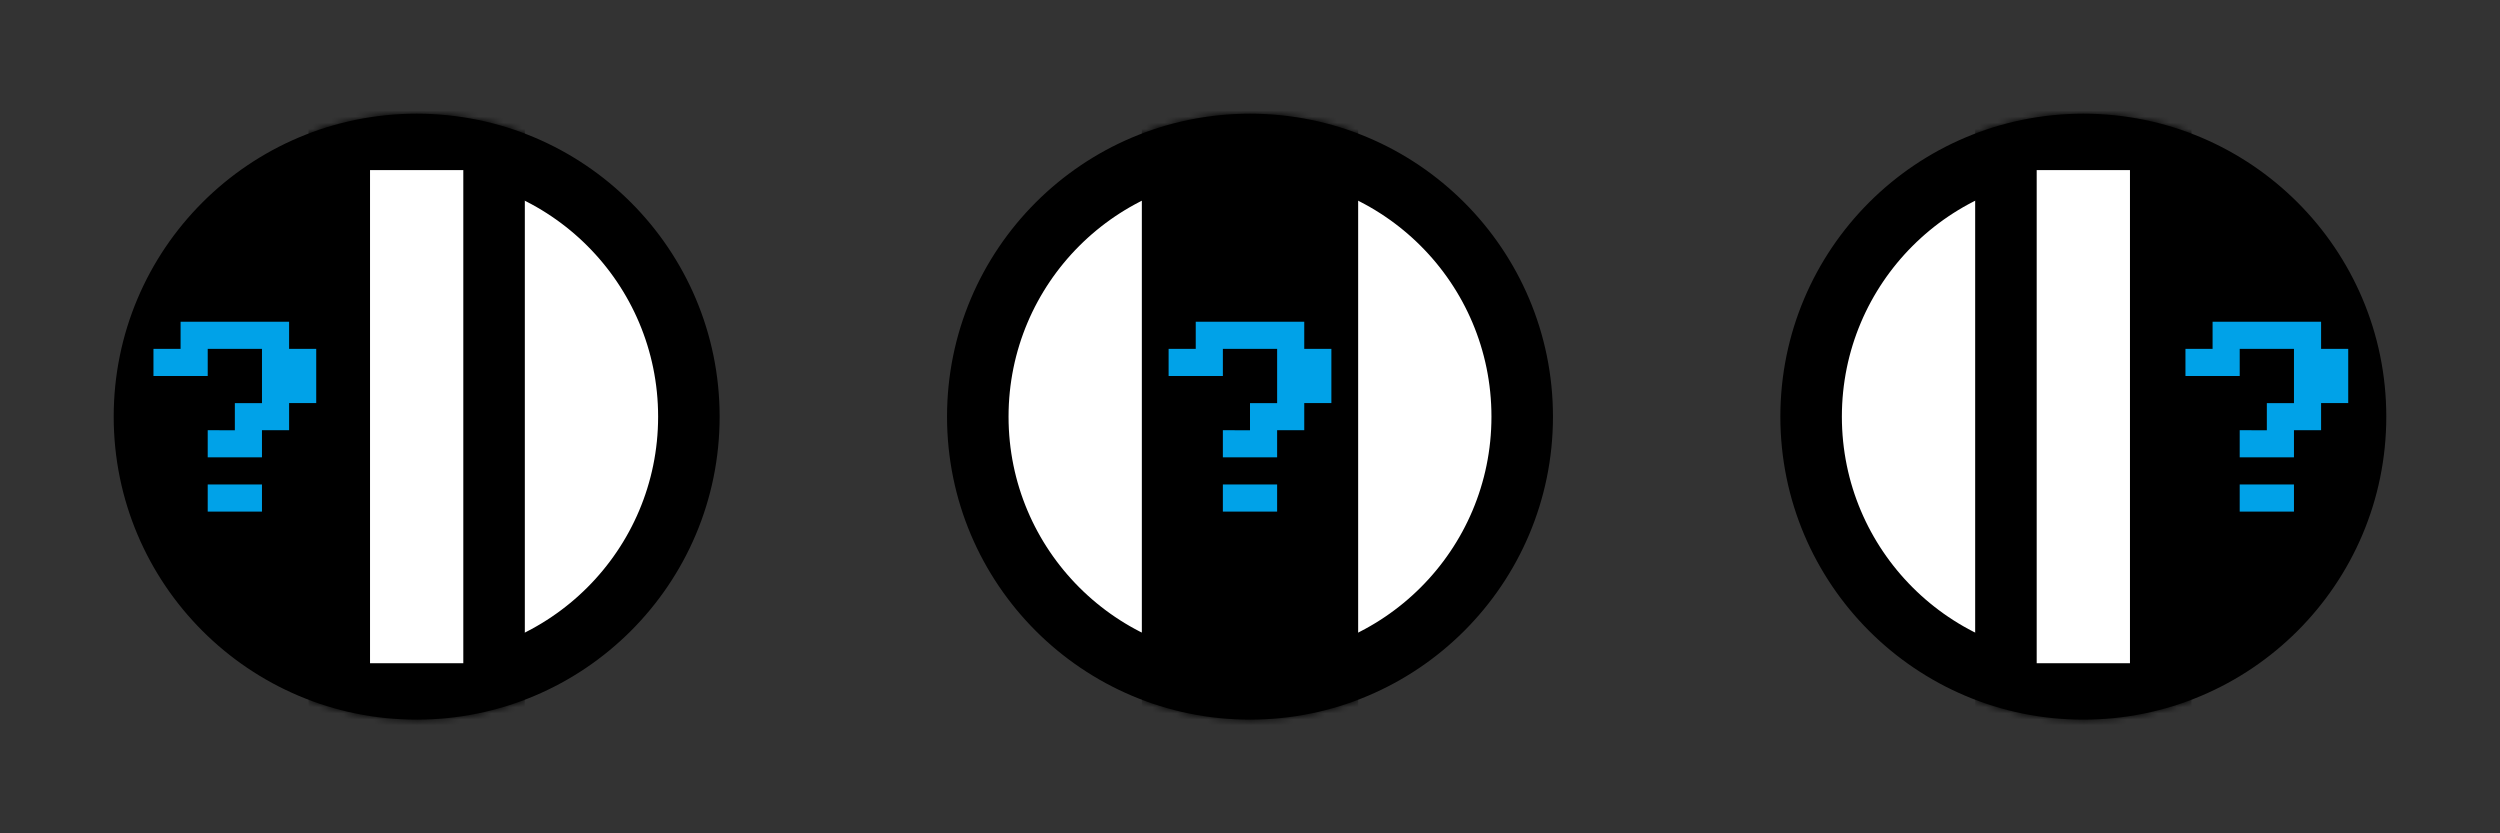 <svg xmlns="http://www.w3.org/2000/svg" viewBox="0 0 406.4 135.467" height="512" width="1536"><rect x="0" y="0" width="406.4" height="135.467" fill="#333333" stroke="none"/><defs><mask id="a" maskUnits="userSpaceOnUse"><circle cy="67.733" cx="67.733" style="fill:#fff;fill-rule:evenodd;stroke:#000;stroke-width:10;stroke-linecap:square;stroke-linejoin:miter;stroke-miterlimit:4;stroke-dasharray:none;stroke-dashoffset:271;paint-order:stroke fill markers" r="44.251"/></mask><mask maskUnits="userSpaceOnUse" id="b"><circle style="fill:#fff;fill-rule:evenodd;stroke:#000;stroke-width:10;stroke-linecap:square;stroke-linejoin:miter;stroke-miterlimit:4;stroke-dasharray:none;stroke-dashoffset:271;paint-order:stroke fill markers" cx="67.733" cy="67.733" r="44.251"/></mask><mask id="c" maskUnits="userSpaceOnUse"><circle cy="67.733" cx="67.733" style="fill:#fff;fill-rule:evenodd;stroke:#000;stroke-width:10;stroke-linecap:square;stroke-linejoin:miter;stroke-miterlimit:4;stroke-dasharray:none;stroke-dashoffset:271;paint-order:stroke fill markers" r="44.251"/></mask></defs><circle cy="67.733" cx="67.733" style="fill:#fff;fill-rule:evenodd;stroke:#000;stroke-width:10;stroke-linecap:square;stroke-linejoin:miter;stroke-miterlimit:4;stroke-dasharray:none;stroke-dashoffset:271;paint-order:stroke fill markers" r="44.251"/><rect style="fill:#fff;fill-rule:evenodd;stroke:#000;stroke-width:10;stroke-linecap:square;stroke-linejoin:miter;stroke-miterlimit:4;stroke-dasharray:none;stroke-dashoffset:271;paint-order:stroke fill markers" width="25.164" height="90.164" x="55.151" y="22.651" ry="0" mask="url(#a)"/><path d="m52.988 23.82.047 87.937-11.375-5.574-14.363-15.78-4.914-13.513-.189-14.458 3.591-14.363 9.166-13.796 13.135-8.882Z" style="fill:#000;stroke:none;stroke-width:.265px;stroke-linecap:butt;stroke-linejoin:miter;stroke-opacity:1"/><g style="font-size:35.278px;line-height:1.25;font-family:'mono 07_65';-inkscape-font-specification:'mono 07_65';fill:#00a2e8;fill-opacity:1;stroke-width:.265" aria-label="?"><path style="font-size:35.278px;fill:#00a2e8;fill-opacity:1;stroke-width:.265" d="M42.585 83.167v-4.41h-8.82v4.41zm-8.82-13.229v4.41h8.82v-4.41h4.41v-4.41h4.41V56.71h-4.41V52.3H29.356v4.41h-4.41v4.41h8.82v-4.41h8.82v8.82h-4.41v4.41z"/></g><g transform="translate(135.467)"><circle style="fill:#fff;fill-rule:evenodd;stroke:#000;stroke-width:10;stroke-linecap:square;stroke-linejoin:miter;stroke-miterlimit:4;stroke-dasharray:none;stroke-dashoffset:271;paint-order:stroke fill markers" cx="67.733" cy="67.733" r="44.251"/><rect mask="url(#b)" ry="0" y="22.651" x="55.151" height="90.164" width="25.164" style="fill:#fff;fill-rule:evenodd;stroke:#000;stroke-width:10;stroke-linecap:square;stroke-linejoin:miter;stroke-miterlimit:4;stroke-dasharray:none;stroke-dashoffset:271;paint-order:stroke fill markers"/></g><g transform="translate(270.933)"><circle cy="67.733" cx="67.733" style="fill:#fff;fill-rule:evenodd;stroke:#000;stroke-width:10;stroke-linecap:square;stroke-linejoin:miter;stroke-miterlimit:4;stroke-dasharray:none;stroke-dashoffset:271;paint-order:stroke fill markers" r="44.251"/><rect style="fill:#fff;fill-rule:evenodd;stroke:#000;stroke-width:10;stroke-linecap:square;stroke-linejoin:miter;stroke-miterlimit:4;stroke-dasharray:none;stroke-dashoffset:271;paint-order:stroke fill markers" width="25.164" height="90.164" x="55.151" y="22.651" ry="0" mask="url(#c)"/></g><path style="fill:#000;stroke:none;stroke-width:.265px;stroke-linecap:butt;stroke-linejoin:miter;stroke-opacity:1" d="m188.067 23.502 12.662-2.74 18.048 3.59-.472 23.246.567 64.823-16.348 2.456-14.74-2.834.188-54.618zM353.895 23.71l-.047 87.937 11.374-5.574 14.363-15.78L384.5 76.78l.189-14.458-3.59-14.363-9.167-13.796-13.134-8.882z"/><g style="font-size:35.278px;line-height:1.25;font-family:'mono 07_65';-inkscape-font-specification:'mono 07_65';fill:#00a2e8;fill-opacity:1;stroke-width:.265"><path d="M42.585 83.167v-4.41h-8.82v4.41zm-8.82-13.229v4.41h8.82v-4.41h4.41v-4.41h4.41V56.71h-4.41V52.3H29.356v4.41h-4.41v4.41h8.82v-4.41h8.82v8.82h-4.41v4.41z" style="font-size:35.278px;fill:#00a2e8;fill-opacity:1;stroke-width:.265" transform="translate(165.024)" aria-label="?"/></g><g style="font-size:35.278px;line-height:1.25;font-family:'mono 07_65';-inkscape-font-specification:'mono 07_65';fill:#00a2e8;fill-opacity:1;stroke-width:.265"><path d="M42.585 83.167v-4.41h-8.82v4.41zm-8.82-13.229v4.41h8.82v-4.41h4.41v-4.41h4.41V56.71h-4.41V52.3H29.356v4.41h-4.41v4.41h8.82v-4.41h8.82v8.82h-4.41v4.41z" style="font-size:35.278px;fill:#00a2e8;fill-opacity:1;stroke-width:.265" transform="translate(330.322)" aria-label="?"/></g></svg>